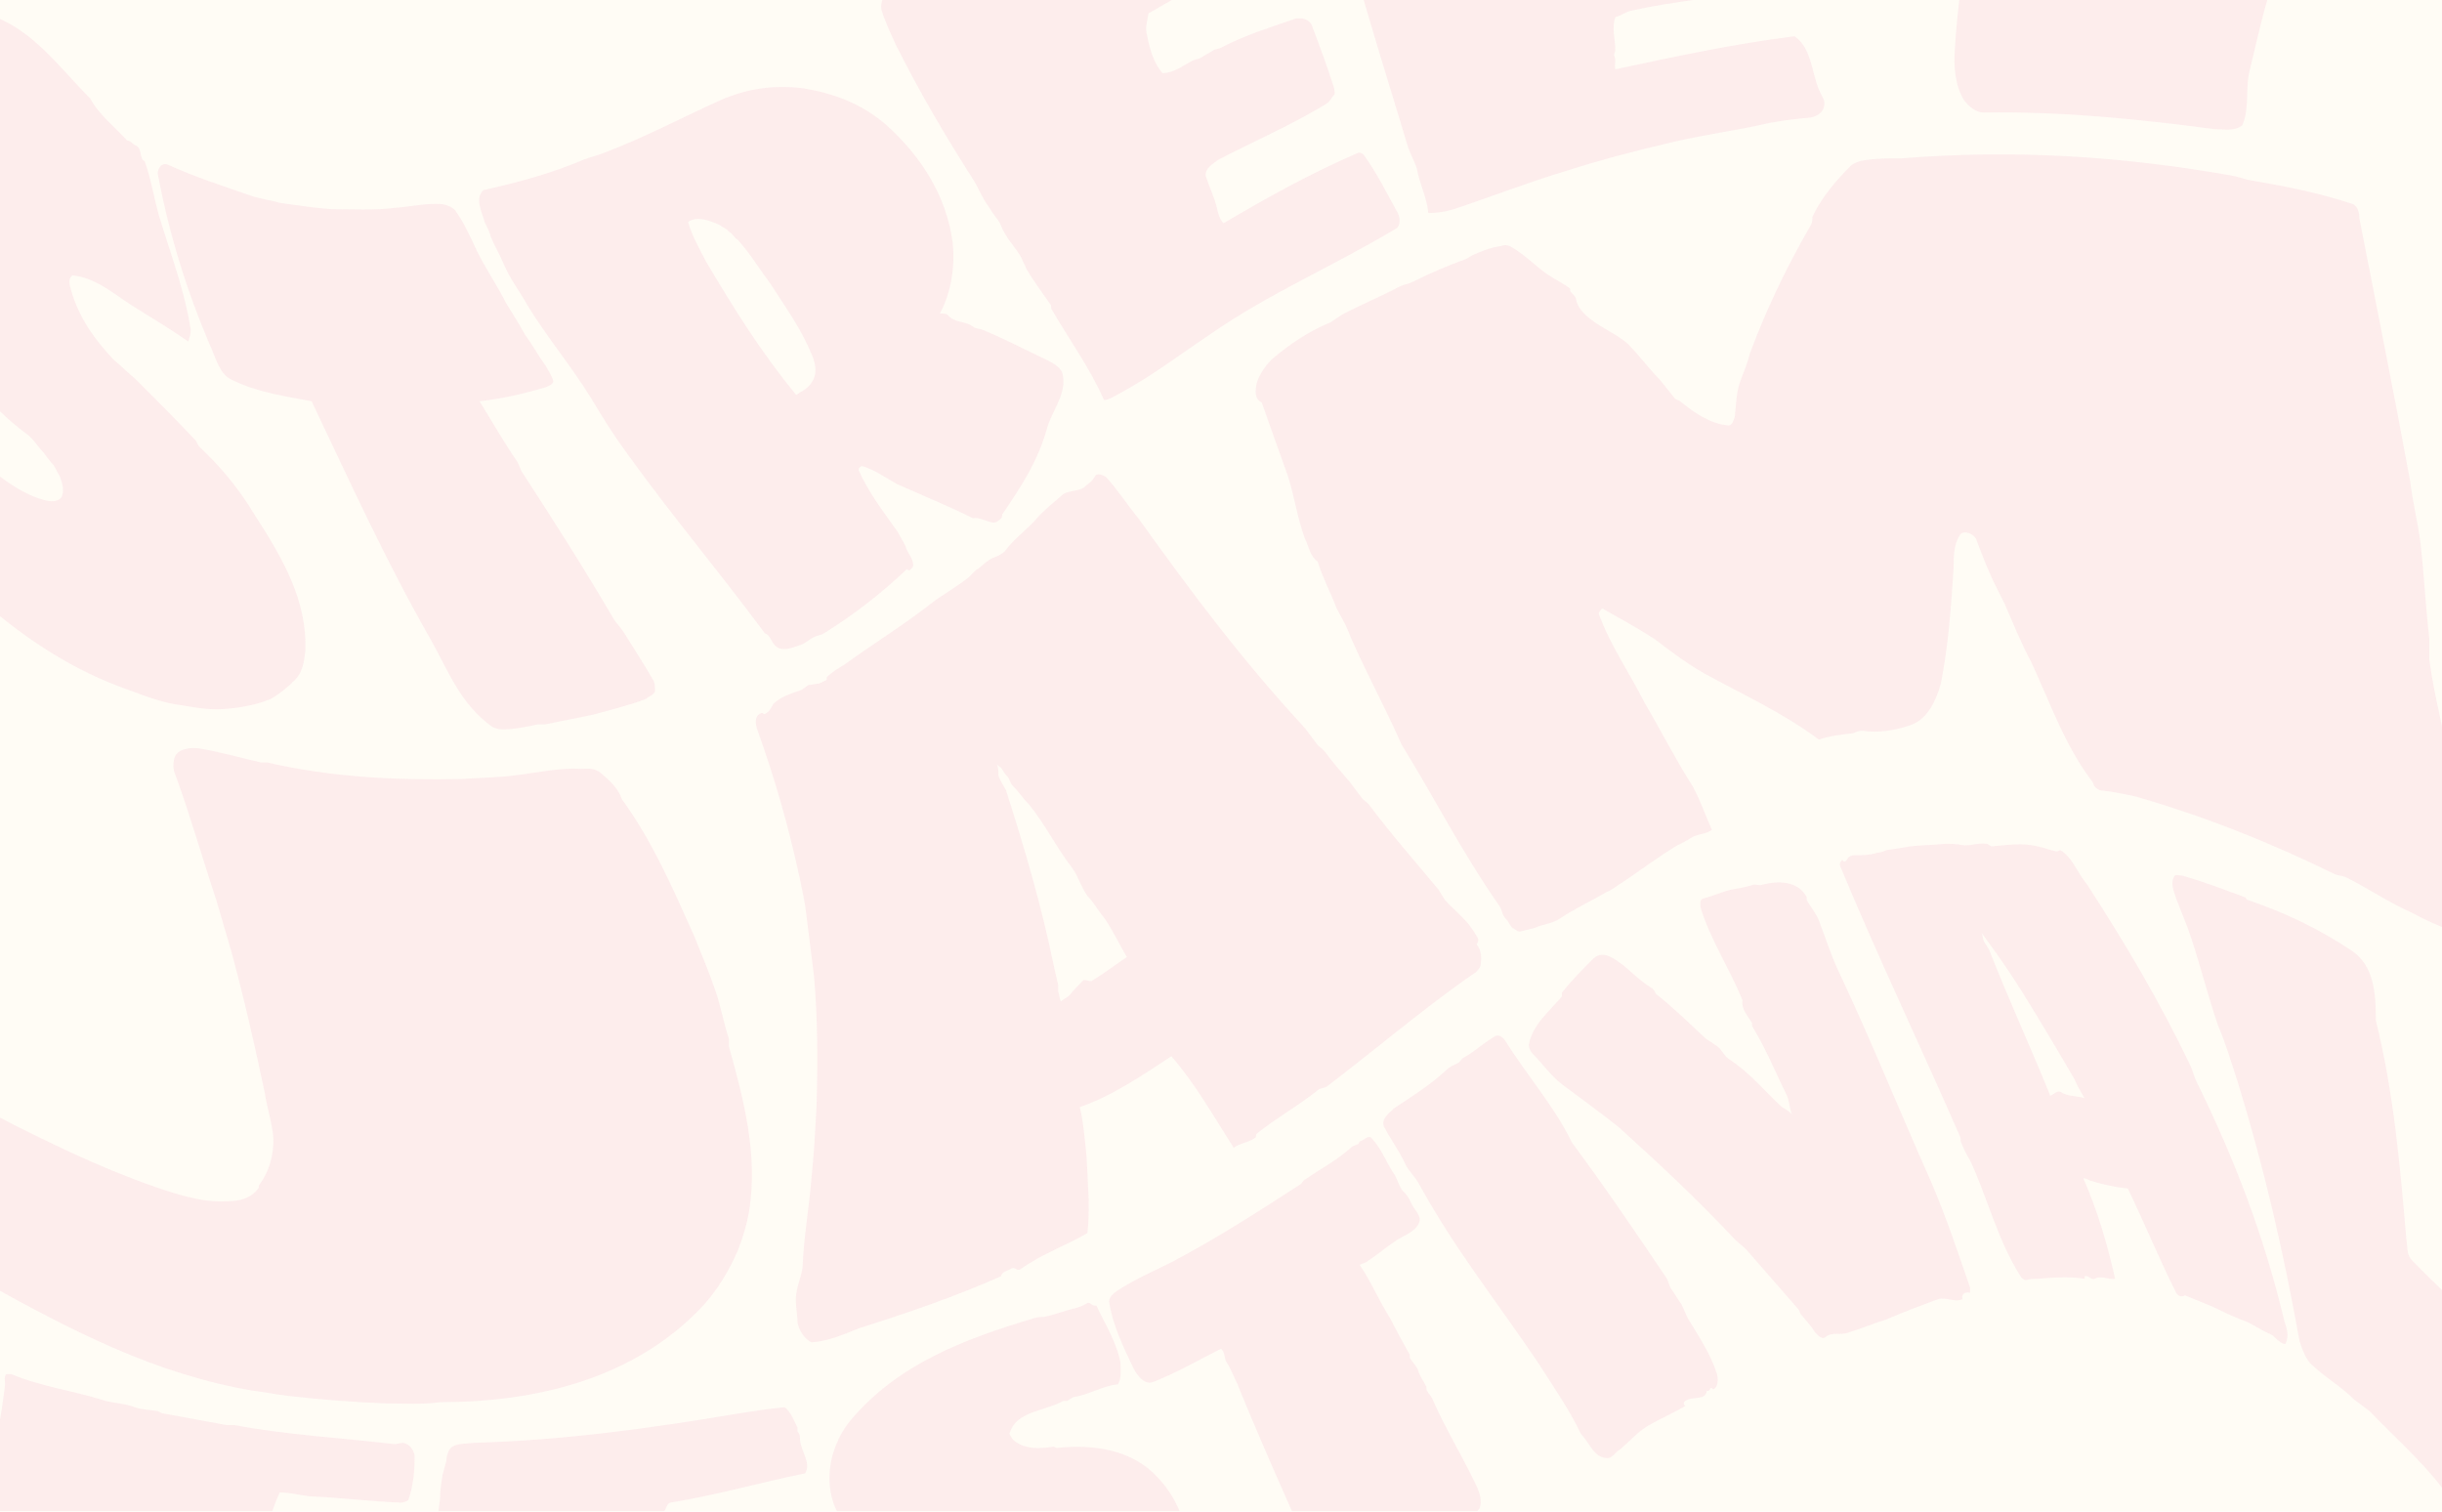 <?xml version="1.0" encoding="utf-8"?>
<!-- Generator: Adobe Illustrator 27.2.0, SVG Export Plug-In . SVG Version: 6.00 Build 0)  -->
<svg version="1.1" id="Calque_1" xmlns="http://www.w3.org/2000/svg" xmlns:xlink="http://www.w3.org/1999/xlink" x="0px" y="0px"
	 viewBox="0 0 1920 1188.5" style="enable-background:new 0 0 1920 1188.5;" xml:space="preserve">
<style type="text/css">
	.st0{fill:#FFFCF5;}
	.st1{opacity:0.7;}
	.st2{opacity:0.18;}
	.st3{fill:#EF86B4;}
</style>
<rect class="st0" width="1920" height="1188.5"/>
<g class="st1">
	<g class="st2">
		<path class="st3" d="M210,1668.9c-20,0-38.9-2.4-56.5-7.2c-17.6-4.8-33-11.5-46.2-20.2c-1.5-7.2-2.9-14.2-4.3-21.1
			c-1.3-6.9-2.7-14.8-4-23.8s-2.9-20-4.7-33.2v-1.3c0.6-2.7,2.7-5.2,6.3-7.6c10.5,6.9,20,12,28.7,15.2c8.7,3.3,15.8,4.9,21.5,4.9
			h13.5l7.6,0.4c6.9,0,13.3-1,19.3-3.1c7.8-3,12.2-6.9,13.2-11.7c1-4.8-0.8-9.3-5.6-13.5c-4.8-4.2-12.1-6.9-22-8.1
			c-13.8-1.8-26.9-7-39.5-15.7c-12.6-8.7-22.8-19.6-30.7-32.7c-7.9-13.1-11.9-27.2-11.9-42.1c0-26.6,7.3-47.3,22-62.1
			c14.6-14.8,33.3-25.5,56-32.1c20-5.7,42.1-8.5,66.4-8.5c6.9,0,14.5,0.4,22.9,1.1c8.4,0.7,18.8,2,31.4,3.8
			c2.7,1.5,6.7,2.4,12.1,2.7l11.7,2.7c5.1,1.2,9.3,1.9,12.8,2c3.4,0.2,6.2,0.2,8.3,0.2c0.3,0,0.5,0.1,0.7,0.2
			c0.1,0.2,0.4,0.2,0.7,0.2c0.6,0.3,1.2,0.7,1.8,1.3c0.6,1.5,1.2,2.5,1.8,2.9c0.6,0.4,1,0.7,1.3,0.7h0.9l0.9,9.9
			c0,2.7,0.1,5.2,0.4,7.4c0.3,2.2,0.6,4.4,0.9,6.5c0.6,3.9,1,7.8,1.3,11.9c0.3,4,0.4,8.1,0.4,12.3c0,14.6-3,24.2-9,28.7l-39-4.9
			h-6.3c-2.1,0-6-0.1-11.7-0.4c-5.7-0.3-11.7-0.4-18.2-0.2c-6.4,0.2-12,0.9-16.6,2.2c-4.6,1.3-6.9,3.5-6.9,6.5
			c0,3.6,1.1,7.1,3.4,10.5c2.2,3.4,5.8,6.4,10.5,8.7c2.1,1.2,4,2.4,5.8,3.6c1.8,1.2,3.7,2.1,5.8,2.7c2.4,0.6,4.3,1.2,5.8,1.8
			s2.4,1.1,2.7,1.3c10.5,3.6,20.1,8,28.9,13.2s17.3,11.9,25.3,20c8.7,8.4,14.5,18.3,17.5,29.8s4.2,22.8,3.6,33.8
			c-2.7,22.4-10.6,41.7-23.8,57.8c-7.5,7.5-15.5,13.8-24.2,19.1c-8.7,5.2-18.1,9.6-28.2,13.2C257.1,1665.6,235.4,1668.9,210,1668.9z
			"/>
		<path class="st3" d="M449,1658.1c-3.3,0-6.4-2.8-9.4-8.5c-4.5-9.9-6.7-27.5-6.7-52.9c0-12.3,0.1-27,0.2-44.2
			c0.1-17.2,0.5-33.7,1.1-49.5c0.3-5.1,0.4-11.7,0.4-20c0-8.2,0-18.2,0-29.8h-62.7c-7.8,0-12.6-8.1-14.3-24.2
			c-0.3-4.2-0.7-9.4-1.1-15.7c-0.4-6.3-0.7-13.6-0.7-22v-6.3c0-1.5,0-2.8,0-3.8s0.1-2,0.4-2.9v-10.7c0-1.8,0.9-3.3,2.7-4.5
			c1.8-1.2,3.7-2.1,5.8-2.7c3.3-0.9,7.8-1.3,13.5-1.3h46.2c3.9,0,7.2,0.1,9.9,0.2c2.7,0.2,5.1,0.2,7.2,0.2l15.7,0.4h156.9
			c6,0,10.8,0,14.3,0c3.6,0,6.3,0.2,8.1,0.4c0.6,0,1.5,0,2.7,0s2.4,0.2,3.6,0.4c2.7,0.3,5,0.9,6.9,1.8c1.9,0.9,2.9,1.9,2.9,3.1v79.4
			c0,3.9-1.1,6.2-3.1,6.9c-2.1,0.7-4.5,1.1-7.2,1.1h-61.4v23.8c0,2.1,0,4.1,0,6.1c0,1.9-0.2,3.4-0.4,4.3c0,4.2-0.2,11-0.4,20.4
			c-0.3,9.4-0.7,21.3-1.3,35.6l-0.4,13.5c-0.3,5.7-0.7,12.3-1.1,20c-0.4,7.6-0.8,12.8-1.1,15.5v42.1c0,10.2-2.1,16.4-6.3,18.8
			c-2.1,0.6-3.7,1-4.9,1.3c-1.2,0.3-2.2,0.6-3.1,0.9l-10.3,0.4c-5.7,0.3-10.6,0.5-14.8,0.7c-4.2,0.1-7.5,0.2-9.9,0.2l-46.2,0.9
			c-2.7,0-6.7,0.1-11.9,0.2C463.3,1658,456.8,1658.1,449,1658.1z"/>
		<path class="st3" d="M909,1673.3c-1.8,0-3-0.2-3.6-0.4c-4.2-2.7-7.6-5.7-10.3-9c-0.6-0.6-1-1.1-1.1-1.6c-0.2-0.4-0.4-0.7-0.7-0.7
			c-0.6-0.6-1.1-0.9-1.3-0.9h-0.4l-2.2-1.8l-43.9-58.7c-0.6-2.1-1.6-4.1-2.9-6.1c-1.3-1.9-2.8-4-4.3-6.1c-1.2-0.9-2.2-1.9-3.1-2.9
			c-0.9-1-1.6-2.2-2.2-3.4c-1.2-1.8-2.4-2.7-3.6-2.7c-1.2,0-2.1,1.6-2.7,4.9c-0.6,3.9-1,9.9-1.1,17.9c-0.2,8.1-0.2,15.5-0.2,22.4
			c0,12-0.7,22.1-2.2,30.5c-0.3,3.6-1.5,5.4-3.6,5.4h-3.1l-1.3-0.9h-0.4c-6.9,0.6-16.1,1.3-27.8,2c-11.7,0.7-23.2,1.4-34.7,2
			s-20.7,0.9-27.6,0.9c-1.5,0-2.8-0.1-4-0.2c-1.2-0.2-2.2-0.4-3.1-0.7h-21.1l-15.2-5.4l-1.3-3.1v-1.8c-0.3-0.6-0.4-1.8-0.4-3.6
			c0-0.6-0.2-1.7-0.4-3.4c-0.3-1.6-0.6-3.7-0.9-6.1c-0.9-8.7-1.4-16.2-1.6-22.6c-0.2-6.4-0.1-8.6,0.2-6.5c-0.3-3.9-0.7-9.1-1.3-15.7
			s-1.2-14.5-1.8-23.8l-0.9-15.7c0-10.5-0.4-18.5-1.3-24.2l-1.3-9.4c-0.9-6-1.3-11.7-1.1-17c0.1-5.4,0.2-10.6,0.2-15.7
			c0-0.6,0.1-1,0.4-1.3v-4c0.3-1.2,0.4-3.9,0.4-8.1l0.9-7.6l0.4-4.9c0-6-0.4-14.9-1.3-26.9c-0.9-7.2-1.3-16.3-1.3-27.3
			c0-7.8,0.2-14.6,0.7-20.6c0.4-6,1.3-10.8,2.5-14.3c2.1-10.5,6.4-15.7,13-15.7c16.1,0,32.5,0.2,49.1,0.7
			c16.6,0.4,33.1,0.7,49.5,0.7c3.9,0,8.6,0.1,14.1,0.2c5.5,0.2,12,0.4,19.5,0.7l16.6,0.4l61,0.9c36.8,1.2,64.9,10.5,84.3,27.8
			c8.7,7.2,15.1,15.8,19.3,26s6.3,20.9,6.3,32.3c0,12.9-2.2,24.4-6.5,34.7s-10.4,19.2-18.2,26.7c-7.5,6.9-15.7,12.4-24.7,16.6
			c1.2,0.3,2.5,1.6,4,3.8c1.5,2.2,2.5,4.6,3.1,6.9c0.6,1.2,1.4,2,2.5,2.5c1,0.4,2.2,1.4,3.4,2.9l5.8,7.2l3.1,3.1
			c0.9,0.9,1.6,1.7,2,2.5c0.4,0.7,1,1.6,1.6,2.5l13.9,20.6c4.2,6,7.8,11,11,15s5.3,7.6,6.5,10.5c2.1,3.9,3.1,6.7,3.1,8.5
			c0,5.1-4.5,10.6-13.5,16.6c-2.1,1.2-4,2.4-5.8,3.6c-1.8,1.2-3.9,2.4-6.3,3.6c-4.8,2.1-8.2,4.2-10.3,6.3l-15.2,10.8
			c-3,2.1-6,3.7-9,4.7s-6.1,2-9.4,2.9c-0.6,0-0.9,0.1-0.9,0.4c0,0.3-0.2,0.4-0.7,0.2c-0.4-0.2-1,0.1-1.6,0.7
			c-0.9,0.9-5.5,2.5-13.9,4.9c-1.5,0.9-4,1.6-7.6,2.2c-2.1,1.5-4,2.2-5.8,2.2h-1.8c-0.6,1.2-1.1,1.8-1.3,1.8H909V1673.3z
			 M824.2,1516.9h6.3c9,0,15.2-4.3,18.8-12.8s5.7-17.9,6.3-28c0.3-3.3,0.5-6.7,0.7-10.3c0.1-3.6,0.2-7.5,0.2-11.7v-4.5
			c0-6.9-0.4-14.3-1.3-22.4c-0.9-8.1-4.8-14.2-11.7-18.4c-3.9-2.7-8.2-4-13-4c-1.5,0-2.5,1.8-3.1,5.4c-2.4,6.3-3.9,16.4-4.5,30.5
			c-0.3,2.7-0.6,5.7-0.9,9c-0.3,3.3-0.6,6.9-0.9,10.8l-0.4,13c-0.3,8.4-0.4,16.1-0.4,23.1s0,13.2,0,18.6c0,0.9,0.3,1.3,0.9,1.3
			L824.2,1516.9z"/>
		<path class="st3" d="M1138.1,1655.4h-70.8c-3.3,0-5.5-0.2-6.7-0.4c-1.5-0.3-3.1-0.5-4.9-0.7c-1.8-0.2-3.7-0.4-5.8-0.7l-9.4-2.2
			c-1.5,0-2.7-0.4-3.6-1.3v-0.9c0-7.8-0.4-17.9-1.3-30.5c0-4.8-0.2-8.8-0.7-12.1c-0.4-3.3-0.8-6.3-1.1-9l-0.9-18.8
			c-0.3-2.7-0.4-5.7-0.2-9c0.1-3.3,0.1-7-0.2-11.2l-0.9-13.5c-0.3-5.7-0.4-10.8-0.2-15.2c0.1-4.5,0.1-8.2-0.2-11.2
			c0-1.5-0.1-3.4-0.2-5.6c-0.2-2.2-0.2-6-0.2-11.2s0-12.9,0-23.1c0-28.4,0.2-51.3,0.7-68.8c0.4-17.5,1.3-32.8,2.5-46
			c0-3,3.7-5.7,11.2-8.1c3-0.3,6.5-0.5,10.5-0.7c4-0.1,7.8-0.2,11.4-0.2c12.3,0,22.8-0.1,31.6-0.2c8.8-0.1,16.1-0.5,21.7-1.1
			c17.6-0.3,33-0.5,46.2-0.7c13.1-0.1,24.4-0.2,33.6-0.2h19.7c12.6,0,23.5,0.3,32.7,0.9c9.3,0.6,17.2,1.2,23.8,1.8
			c4.5,0,7.9,5.5,10.3,16.6c0.6,1.2,1,3,1.3,5.4s0.9,6.1,1.8,11.2c0.6,6.6,1.2,11.7,1.8,15.2c0.6,3.6,1.2,7,1.8,10.3
			c0.3,0.6,0.4,2.2,0.4,4.9c-0.3,0.3-0.4,1.5-0.4,3.6c-0.3,2.7-1.9,4-4.9,4c-0.6-0.3-2.2-0.4-4.9-0.4c-6.6,0-13.7,0.4-21.3,1.1
			c-7.6,0.8-16.2,1.4-25.8,2l-23.3,1.8l-23.3,2.2c-0.9,0-2.1,1.6-3.6,4.9c-0.9,2.1-1.8,3.5-2.7,4.3c-0.9,0.7-1.5,2.5-1.8,5.2
			l-0.9,15.2c-0.3,3.9,0.1,6.4,1.3,7.6c1.2,1.2,3.4,1.8,6.7,1.8h39.9c11.4,0,24.7,0.9,39.9,2.7h4.5c5.7,0,9.1,3.3,10.3,9.9l0.9,44.4
			v1.3c0,5.4-5.1,8.4-15.2,9c-2.7,0.9-6.7,1.5-12.1,1.8c-5.4,0.3-13.6,0.4-24.7,0.4s-18.3,0-21.7,0c-3.4,0-5.9-0.1-7.4-0.4
			c-6.3,0-10.3,0-12.1,0s-3,0.2-3.6,0.4c-3,0.6-5,1.3-6.1,2s-1.6,2.7-1.6,5.8c0,3.1-0.2,8.9-0.4,17.3c-0.3,1.2-0.5,2.8-0.7,4.7
			c-0.2,1.9-0.2,6.2-0.2,12.8c17.9,0,32-0.1,42.1-0.4c10.2-0.3,18.1-0.6,23.8-0.9c8.7-0.3,16.5-0.5,23.5-0.7
			c7-0.1,13.4-0.2,19.1-0.2c0.9,0,2.1,1.1,3.6,3.1c1.2,2.1,2.8,7.5,4.9,16.1c2.1,8.7,4.6,20.5,7.6,35.4c0.6,1.5,0.9,3.7,0.9,6.7
			c0,6.3-2.8,9.4-8.5,9.4c-9.6,0-20.2,0.4-31.8,1.3c-2.1,0.3-5,0.4-8.7,0.4s-11.4,0-23.1,0c-10.5,0-22,0-34.7,0s-24.4,0.1-35,0.2
			C1151.5,1655.3,1143.5,1655.4,1138.1,1655.4z"/>
		<path class="st3" d="M1427.3,1655.4h-70.8c-3.3,0-5.5-0.2-6.7-0.4c-1.5-0.3-3.1-0.5-4.9-0.7c-1.8-0.2-3.7-0.4-5.8-0.7l-9.4-2.2
			c-1.5,0-2.7-0.4-3.6-1.3v-0.9c0-7.8-0.4-17.9-1.3-30.5c0-4.8-0.2-8.8-0.7-12.1c-0.4-3.3-0.8-6.3-1.1-9l-0.9-18.8
			c-0.3-2.7-0.4-5.7-0.2-9c0.1-3.3,0.1-7-0.2-11.2l-0.9-13.5c-0.3-5.7-0.4-10.8-0.2-15.2c0.1-4.5,0.1-8.2-0.2-11.2
			c0-1.5-0.1-3.4-0.2-5.6c-0.2-2.2-0.2-6-0.2-11.2s0-12.9,0-23.1c0-28.4,0.2-51.3,0.7-68.8c0.4-17.5,1.3-32.8,2.5-46
			c0-3,3.7-5.7,11.2-8.1c3-0.3,6.5-0.5,10.5-0.7c4-0.1,7.8-0.2,11.4-0.2c12.3,0,22.8-0.1,31.6-0.2c8.8-0.1,16.1-0.5,21.7-1.1
			c17.6-0.3,33-0.5,46.2-0.7c13.1-0.1,24.4-0.2,33.6-0.2h19.7c12.6,0,23.5,0.3,32.7,0.9c9.3,0.6,17.2,1.2,23.8,1.8
			c4.5,0,7.9,5.5,10.3,16.6c0.6,1.2,1,3,1.3,5.4s0.9,6.1,1.8,11.2c0.6,6.6,1.2,11.7,1.8,15.2c0.6,3.6,1.2,7,1.8,10.3
			c0.3,0.6,0.4,2.2,0.4,4.9c-0.3,0.3-0.4,1.5-0.4,3.6c-0.3,2.7-1.9,4-4.9,4c-0.6-0.3-2.2-0.4-4.9-0.4c-6.6,0-13.7,0.4-21.3,1.1
			c-7.6,0.8-16.2,1.4-25.8,2l-23.3,1.8l-23.3,2.2c-0.9,0-2.1,1.6-3.6,4.9c-0.9,2.1-1.8,3.5-2.7,4.3c-0.9,0.7-1.5,2.5-1.8,5.2
			l-0.9,15.2c-0.3,3.9,0.1,6.4,1.3,7.6c1.2,1.2,3.4,1.8,6.7,1.8h39.9c11.4,0,24.7,0.9,39.9,2.7h4.5c5.7,0,9.1,3.3,10.3,9.9l0.9,44.4
			v1.3c0,5.4-5.1,8.4-15.2,9c-2.7,0.9-6.7,1.5-12.1,1.8c-5.4,0.3-13.6,0.4-24.7,0.4s-18.3,0-21.7,0c-3.4,0-5.9-0.1-7.4-0.4
			c-6.3,0-10.3,0-12.1,0s-3,0.2-3.6,0.4c-3,0.6-5,1.3-6.1,2s-1.6,2.7-1.6,5.8c0,3.1-0.2,8.9-0.4,17.3c-0.3,1.2-0.5,2.8-0.7,4.7
			c-0.2,1.9-0.2,6.2-0.2,12.8c17.9,0,32-0.1,42.1-0.4c10.2-0.3,18.1-0.6,23.8-0.9c8.7-0.3,16.5-0.5,23.5-0.7
			c7-0.1,13.4-0.2,19.1-0.2c0.9,0,2.1,1.1,3.6,3.1c1.2,2.1,2.8,7.5,4.9,16.1c2.1,8.7,4.6,20.5,7.6,35.4c0.6,1.5,0.9,3.7,0.9,6.7
			c0,6.3-2.8,9.4-8.5,9.4c-9.6,0-20.2,0.4-31.8,1.3c-2.1,0.3-5,0.4-8.7,0.4s-11.4,0-23.1,0c-10.5,0-22,0-34.7,0s-24.4,0.1-35,0.2
			C1440.6,1655.3,1432.6,1655.4,1427.3,1655.4z"/>
		<path class="st3" d="M1681.9,1658.1c-3.3,0-6.4-2.8-9.4-8.5c-4.5-9.9-6.7-27.5-6.7-52.9c0-12.3,0.1-27,0.2-44.2
			c0.1-17.2,0.5-33.7,1.1-49.5c0.3-5.1,0.4-11.7,0.4-20c0-8.2,0-18.2,0-29.8h-62.8c-7.8,0-12.6-8.1-14.3-24.2
			c-0.3-4.2-0.7-9.4-1.1-15.7c-0.4-6.3-0.7-13.6-0.7-22v-6.3c0-1.5,0-2.8,0-3.8s0.1-2,0.4-2.9v-10.7c0-1.8,0.9-3.3,2.7-4.5
			c1.8-1.2,3.7-2.1,5.8-2.7c3.3-0.9,7.8-1.3,13.5-1.3h46.2c3.9,0,7.2,0.1,9.9,0.2c2.7,0.2,5.1,0.2,7.2,0.2l15.7,0.4h156.9
			c6,0,10.8,0,14.3,0s6.3,0.2,8.1,0.4c0.6,0,1.5,0,2.7,0s2.4,0.2,3.6,0.4c2.7,0.3,5,0.9,6.9,1.8c1.9,0.9,2.9,1.9,2.9,3.1v79.4
			c0,3.9-1.1,6.2-3.1,6.9c-2.1,0.7-4.5,1.1-7.2,1.1h-61.4v23.8c0,2.1,0,4.1,0,6.1c0,1.9-0.2,3.4-0.4,4.3c0,4.2-0.2,11-0.4,20.4
			c-0.3,9.4-0.8,21.3-1.3,35.6l-0.4,13.5c-0.3,5.7-0.7,12.3-1.1,20c-0.4,7.6-0.8,12.8-1.1,15.5v42.1c0,10.2-2.1,16.4-6.3,18.8
			c-2.1,0.6-3.7,1-4.9,1.3c-1.2,0.3-2.2,0.6-3.1,0.9l-10.3,0.4c-5.7,0.3-10.6,0.5-14.8,0.7c-4.2,0.1-7.5,0.2-9.9,0.2l-46.2,0.9
			c-2.7,0-6.7,0.1-11.9,0.2C1696.2,1658,1689.8,1658.1,1681.9,1658.1z"/>
		<path class="st3" d="M300.5,2230c-11.1,1.1-21.6,1.5-31.3,1.2c-9.8-0.3-19.7-0.4-29.8-0.4c-17.5,0-32-0.8-43.6-2.4
			c-11.6-1.6-22.6-4.4-32.9-8.3c-10.3-4-22.9-9.4-37.7-16.3l-34.9-16.7c-0.5-0.5-0.8-1.8-0.8-4l1.6-16.7c0.5-2.6,1.1-5.4,1.6-8.3
			c0.5-2.9,1.1-5.4,1.6-7.5c0-3.2,0-9.4,0-18.7c0-9.2,0.1-19.3,0.4-30.2c0.3-10.8,0.7-21,1.2-30.6c0.5-9.5,1.1-16.1,1.6-19.8
			c0-3.2,0.1-5.8,0.4-7.9c0.3-2.1,0.4-3.7,0.4-4.8s0.3-2.1,0.8-3.2c0-0.5,0.7-1.3,2-2.4c1.3-1.1,3.8-0.3,7.5,2.4
			c19,6.3,33.2,11.2,42.5,14.7c9.3,3.4,16.7,5.8,22.2,7.1c5.6,1.3,12,2,19.4,2c4.8,0,9.5-2,14.3-6s8.2-9.9,10.3-17.9
			c1.1-1.6,2.9-7.1,5.6-16.7c1.1-4.8,2.1-10,3.2-15.9c0.5-2.1,0.8-5.6,0.8-10.3c0-4.7,0-10.6,0-17.5c0-12.2,0.3-29.4,0.8-51.6
			c0.5-22.2,1.1-50.5,1.6-84.9v-33.8l-0.8-86.5c0-8.5,2-14.4,6-17.9c4-3.4,8.2-5.6,12.7-6.3c4.5-0.8,7.5-1.2,9.1-1.2l63.5-0.8H469
			c14.8,0,24.9,2.7,30.2,7.9c1.1,2.1,2.1,4.6,3.2,7.5s1.6,6.7,1.6,11.5c0,6.9,0.4,12.8,1.2,17.9c0.8,5,1.2,8.9,1.2,11.5v165.1
			c-1.1,0-1.6,2.4-1.6,7.1v6.3c-0.5,2.7-0.5,5.6,0,8.7c0,3.7-0.3,6.3-0.8,7.9c-0.5,2.1-0.8,4.9-0.8,8.3s0,7.5,0,12.3v13.7l-0.8,6.3
			c0,20.6-0.4,38-1.2,52c-0.8,14-2.5,27.9-5.2,41.7c-7.9,47.1-29.1,84-63.5,110.7C397.8,2215.1,353.9,2228.9,300.5,2230z"/>
		<path class="st3" d="M1101.2,2222.1c-3.7,0-6.9-0.1-9.5-0.4c-2.7-0.3-5.3-0.7-7.9-1.2H952c-0.5,0-1.3-0.1-2.4-0.4
			c-1.1-0.3-2.4-0.7-4-1.2h-23.7l-34.1-0.8c-2.1,0-3.4,0.3-4,0.8c-1.1,1.1-3.2,1.6-6.3,1.6h-2.4l-0.8-0.8c-2.1,0-3.2-0.3-3.2-0.8
			c-1.6-0.5-3.2-0.8-4.8-0.8s-2.9,0-4,0c-1.1-4.2-2.4-12-4-23.4c-1.6-11.4-5.3-27.6-11.1-48.8l-6.3-22.2h-44.4
			c-8.5,0-15.9-0.3-22.2-0.8s-13-1.6-19.8-3.2c0,2.1-0.3,4.5-0.8,7.1c-0.5,2.7-1.1,6.3-1.6,11.1c-3.7,19.6-7.4,36.8-11.1,51.6
			c-3.7,14.8-6.9,24.3-9.5,28.6c-4.2,0-9.3,0-15.1,0s-12.7,0.3-20.6,0.8c-7.9,0-13,0.5-15.1,1.6h-7.1c-0.5,0-0.8-0.5-0.8-1.6
			c-0.5-0.5-1.3-0.8-2.4-0.8c-4.2,0-7.1,0.3-8.7,0.8v1.6H556c-2.1,0.5-4.6,0.9-7.5,1.2s-6.5,0.4-10.7,0.4h-7.9c-4.2,0-7.1-1.3-8.7-4
			c-3.7-5.3-5.6-11.1-5.6-17.5c0-3.7,0.3-6.3,0.8-7.9c0-2.6,0-5.2,0-7.5s0.3-5.2,0.8-8.3c1.1-5.8,2.4-10,4-12.7
			c1.6-5.8,2.4-9.8,2.4-11.9c1.1-6.3,6-28.7,14.7-67.1c8.7-38.4,20.8-90.1,36.1-155.2c15.3-65.1,33.3-140.5,54-226.2
			c0-0.5,0.7-1.8,2-4c1.3-2.1,3-3.7,5.2-4.8h3.2l1.6,1.6c2.6,0,4.6-0.5,6-1.6c1.3-1.1,2.8-1.8,4.4-2.4c4.2-1.1,7.4-1.6,9.5-1.6
			c3.7,0,7.3,0.1,10.7,0.4c3.4,0.3,7,0.7,10.7,1.2c1.1,0,2.4-0.1,4-0.4c1.6-0.3,2.9,0.1,4,1.2c1.1,0.5,2.8,0.9,5.2,1.2
			s4.6,0.4,6.7,0.4c0-1.1,1.3-1.7,4-2c2.6-0.3,4.5-0.4,5.6-0.4c4.8-0.5,10.3-0.9,16.7-1.2c6.3-0.3,14.8-0.4,25.4-0.4h75.4
			c0,0.5,2.4,0.8,7.1,0.8c2.6,0,4.9,0,6.7,0s3.8,0.3,6,0.8h39.7c1.1,0.5,2.2,1.1,3.6,1.6c1.3,0.5,2.5,0.8,3.6,0.8
			c2.6,0,5.4-0.1,8.3-0.4c2.9-0.3,5.7-0.7,8.3-1.2s5.4-0.8,8.3-0.8c2.9,0,4.9,0,6,0c5.8-0.5,11.1-0.9,15.9-1.2
			c4.8-0.3,9.8-0.4,15.1-0.4c3.2,0,6.3-0.3,9.5-0.8s6.6,0.3,10.3,2.4c4.2,2.1,8.1,3.3,11.5,3.6s6.5,0.4,9.1,0.4
			c2.1,0,3.2-0.5,3.2-1.6h3.2c1.6,0.5,3.2,2,4.8,4.4c1.6,2.4,2.4,3.8,2.4,4.4c5.3,20.1,11.4,44.3,18.3,72.6
			c6.9,28.3,14.1,58.6,21.8,90.9c7.7,32.3,15.5,65.1,23.4,98.4c7.9,33.3,15.6,65.2,23,95.6c7.4,30.4,13.8,57.8,19,82.1
			c1.1,5.3,1.7,9,2,11.1c0.3,2.1,0.7,4.5,1.2,7.1c0.5,3.7,2,9.8,4.4,18.3s3.6,14.8,3.6,19s-1.1,6.6-3.2,7.1
			c-2.1,10.6-6.6,15.9-13.5,15.9h-10.1L1101.2,2222.1L1101.2,2222.1z M763.9,2029.2c3.2,0,4.8-0.5,4.8-1.6h4.8
			c1.1-0.5,2.9-1.3,5.6-2.4c2.6-1.1,5.8-1.6,9.5-1.6h0.8l5.6,4h37.3l-5.6-35.7l-3.2-15.1c-1.1-5.8-2.1-10.7-3.2-14.7
			c-1.1-4-1.6-7.8-1.6-11.5c0-2.6-0.8-9.6-2.4-21c-1.6-11.4-3.4-24.5-5.6-39.3l-3.2-22.2c-1.6-4.8-2.8-9.3-3.6-13.5
			c-0.8-4.2-1.5-8.2-2-11.9l-1.6-9.5v-4c-1.1-1.1-1.6-2.4-1.6-4c0-2.1-0.3-3.2-0.8-3.2v3.2c0,2.1-1.1,4.8-3.2,7.9v9.5
			c-1.1,4.2-1.9,8.5-2.4,12.7c-0.5,4.2-1.3,8.5-2.4,12.7l-7.1,37.3c-4.2,21.2-7.4,42.1-9.5,62.7
			C771.3,1988.7,768.2,2009.1,763.9,2029.2z"/>
		<path class="st3" d="M1246.4,2228.4c-2.7,0-5-0.1-7.1-0.4s-4-0.7-5.6-1.2h-35.7l-34.9-8.7l-3.2-5.6c-0.5,0-0.8-2.9-0.8-8.7
			c0-3.7,0-7.1,0-10.3c0-3.2-0.3-5.8-0.8-7.9l-0.8-36.5c-0.5-4.2-0.7-9.1-0.4-14.7c0.3-5.6,0.1-12.3-0.4-20.2l-1.6-60.3
			c0-6.9,0.1-14.8,0.4-23.8s0.7-19.3,1.2-31l0.8-26.2c0.5-8.5,0.9-19.6,1.2-33.3c0.3-13.8,0.4-30.2,0.4-49.2v-15.9
			c-1.1-2.1-1.6-5-1.6-8.7l-0.8-5.6c0-13.2,0.8-27,2.4-41.3c0.5-9,0.9-17.5,1.2-25.4c0.3-7.9,0.4-15.6,0.4-23l-0.8-22.2
			c-0.5-2.6-0.8-5.7-0.8-9.1s0-7,0-10.7c0-1.1-0.3-1.8-0.8-2.4c-1.1-1.1-1.6-2.1-1.6-3.2c0-5.3,2.1-9.8,6.3-13.5
			c4.2-3.7,9.5-6.3,15.9-7.9c4.2-1.1,8.9-2,13.9-2.8c5-0.8,11-1.2,17.9-1.2h162.7c0.5,0,1.3,0.5,2.4,1.6l3.2,2.4
			c4.8,4.8,10,11.9,15.9,21.4c1.6,3.2,3.7,6.7,6.3,10.7c2.6,4,7.4,9.9,14.3,17.9c2.1,4.2,3.8,9.9,5.2,17.1
			c1.3,7.1,4.6,14.4,9.9,21.8l18.3,24.6c2.1,3.7,4.2,8.3,6.3,13.9c2.1,5.6,4.8,12,7.9,19.4c1.1,2.1,2,4.2,2.8,6.3s1.7,4.2,2.8,6.3
			l4.8,12.7c0.5,3.2,1.8,5.8,4,7.9c0.5,1.1,0.9,1.9,1.2,2.4c0.3,0.5,0.4,1.1,0.4,1.6c2.1,4.2,6.5,9.9,13.1,17.1
			c6.6,7.1,11,10.7,13.1,10.7c2.6,0,4.9-3.6,6.7-10.7c1.8-7.1,3.6-12.8,5.2-17.1c0.5-0.5,1.1-1.8,1.6-4c0.5-1.1,1.1-2.2,1.6-3.6
			c0.5-1.3,1.3-3,2.4-5.2l11.9-26.2l31.7-66.7l13.5-28.6c1.1-2.1,1.8-4.1,2.4-6c0.5-1.8,1.1-3.6,1.6-5.2c1.1-2.6,1.8-4.2,2.4-4.8
			c1.1-2.6,2.8-6,5.2-9.9c2.4-4,5.4-8.9,9.1-14.7c2.6-4.2,5-7.4,7.1-9.5c1.1-0.5,2.1-1.3,3.2-2.4s1.8-1.6,2.4-1.6h241.3
			c1.1,0,2.4,4,4,11.9l2.4,77c0.5,11.1,0.9,25.3,1.2,42.5c0.3,17.2,0.4,37.7,0.4,61.5v45.6c0,11.6-0.4,24.7-1.2,39.3
			c-0.8,14.6-1.6,27.7-2.4,39.3s-1.5,19.6-2,23.8l-1.6,15.9v27c0.5,3.7,0.8,8.3,0.8,13.9c0,5.6,0,12,0,19.4
			c0,15.4,0.1,28.8,0.4,40.5c0.3,11.6,0.9,20.4,2,26.2v31.7l-2.4,5.6l-34.9,8.7h-35.7c-2.1,0.5-4.2,0.9-6.3,1.2
			c-2.1,0.3-4.5,0.4-7.1,0.4c-4.8,0-10.3-0.1-16.7-0.4c-6.3-0.3-13.8-0.7-22.2-1.2l-19.8-0.8c-3.7-0.5-7.9-1.1-12.7-1.6
			c-4.8-0.5-10.6-0.8-17.5-0.8l-30.2-2.4c-1.1,0-1.9,0.3-2.4,0.8h-6.3c-2.1,0-3.7-2.9-4.8-8.7c-3.2-9.5-4.8-27.2-4.8-53.2
			c0-8.5,0-15.9,0-22.2c0-6.3-0.3-11.9-0.8-16.7l-0.8-42.9c-0.5-4.8-0.8-10.6-0.8-17.5c0-6.9,0-14.5,0-23c0-4.2-1.9-6.3-5.6-6.3
			c-2.1,0-4.2,2.7-6.3,7.9l-8.7,20.6l-7.1,19.8c-1.1,3.2-2.1,6.3-3.2,9.5s-2.4,6.1-4,8.7l-4,9.5c-4.2,10.6-10.2,22.6-17.9,36.1
			c-7.7,13.5-17.3,24.5-29,32.9c-5.8,3.7-11.4,5.6-16.7,5.6h-12c-2.7,0-5.3-0.1-7.9-0.4c-2.7-0.3-5-0.7-7.1-1.2h-33.3
			c-10.6-16.9-23.4-34.5-38.5-52.8s-27.1-37.4-36.1-57.5l-19.8-28.6c-2.1-3.2-3.6-5.7-4.4-7.5c-0.8-1.8-1.5-2.8-2-2.8
			c-3.7,0-5.6,2.1-5.6,6.3v36.5c0,36.5-0.5,66-1.6,88.5s-2.9,39-5.6,49.6c-0.5,6.3-1.9,9.5-4,9.5h-5.6l-4-0.8
			c-9,0.5-17.1,1.1-24.2,1.6s-13.4,1.1-18.7,1.6c-6.3,0.5-13.4,1.3-21,2.4C1270.9,2227.9,1260.2,2228.4,1246.4,2228.4z"/>
	</g>
	<g class="st2">
		<path class="st3" d="M119.1,2502.9l-6,0.3c-3.1,0-5.4-1.2-6.9-3.7s-2.5-5.3-2.8-8.4c-0.4-3.2-0.5-5.7-0.5-7.5v-7.4
			c-0.2-4-0.5-8.2-0.7-12.8c-0.2-4.6-0.4-8.6-0.4-12.1c-0.5-10.3-0.9-19-1.2-26.1c-0.4-7.1-0.8-12.8-1.2-17c0-4-0.2-8.2-0.7-12.6
			c-0.5-4.4-0.8-7.5-1.1-9.1v-115.6c0-2.3,0.8-3.6,2.5-3.9h2.1l1.1,0.4c4,0,8.5-0.1,13.5-0.4c5-0.2,10.8-0.5,17.4-0.7
			c8.3-0.2,16-0.4,23.2-0.5c7.2-0.1,13.8-0.2,19.7-0.2h3.5c0.9,0.2,3,0.4,6,0.4h9.6c3.5,0,6.7,0,9.6,0c2.8,0,5.1,0.1,6.7,0.3h34.8
			c2.1,0.2,4.8,0.4,8.2,0.5c3.3,0.1,7.5,0.2,12.4,0.2c2.1,0,3.5,0.1,4.3,0.4c0.9,0.2,2,0.4,3,0.5c1.1,0.1,2.2,0.2,3.4,0.2
			c0.9,0,1.8-0.4,2.5-1.1c5,0,7.7,4.8,8.2,14.4c0.2,0.9,0.4,2,0.5,3.2c0.1,1.2,0.2,2.2,0.2,3.2c0,0.7-0.1,2.3-0.4,4.7
			c-0.2,2.5-0.4,4.7-0.4,6.8c0,1.9-0.1,4.2-0.2,7s-0.2,6.2-0.2,10.2c0,2.3-1.3,3.6-3.9,3.9c-2.6,0.2-5.2,0.4-7.8,0.4h-20.2l-9.9,0.4
			c-2.1,0.7-5.7,1.1-10.6,1.1c-5.2,0-7.9-0.1-8.2-0.4l-1.4,0.7c-0.2,0.2-0.6,0.4-1.1,0.4c0,0.7-0.1,1.2-0.4,1.4
			c-0.2,0.2-0.4,0.8-0.4,1.8c0,0.9-0.2,3.7-0.5,8.4c-0.4,4.7-0.7,9.9-1.1,15.8c-0.4,5.8-0.5,11.2-0.5,16.1l-0.4,0.7
			c0,1.2,0.5,2.2,1.4,3.2h40.5c5,0,8,1.6,9.2,4.9c0.9,2.6,1.4,9.2,1.4,20v28.4c-0.9,3.5-2.7,5.3-5.3,5.3c-0.9,0-1.8,0.1-2.7,0.2
			c-0.8,0.1-1.7,0.3-2.7,0.5l-14.6,0.7h-6.7c-3.3,0-5.7,0.2-7.1,0.7l-6.7,1.1h-4.6c-3.8,0-6.2,0.5-7.1,1.4c-0.2,0.2-0.7,0.6-1.4,1.1
			s-1.3,1.3-1.8,2.5c0,10-0.1,18.5-0.4,25.4c-0.2,6.9-0.4,12.3-0.4,16.3c-0.2,5.1-0.6,9.6-1.1,13.3s-1.2,6.9-2.1,9.5
			c-2.1,0-4.7,0.1-7.6,0.2c-3,0.1-6.4,0.3-10.5,0.5c-1.9,0-3.4,0.1-4.6,0.2c-1.2,0.1-2,0.3-2.5,0.5h-3.5c-1.2,0-1.9-0.1-2.1-0.4
			c-0.2-0.2-0.7-0.4-1.4-0.4l-1.1-0.4c0-0.2-0.4-0.4-1.1-0.4c-0.9,0-1.9,0.5-2.8,1.4l-28-3.5c-0.2,0.2-0.7,0.4-1.4,0.4l-3.2,1.1
			L119.1,2502.9z"/>
		<path class="st3" d="M389.2,2501.1h-56.1c-2.6,0-4.4-0.1-5.3-0.3c-1.2-0.2-2.5-0.4-3.9-0.5c-1.4-0.1-3-0.3-4.6-0.5l-7.5-1.8
			c-1.2,0-2.1-0.4-2.8-1.1v-0.7c0-6.1-0.4-14-1.1-23.8c0-3.7-0.2-6.9-0.5-9.5c-0.4-2.6-0.7-4.9-0.9-7l-0.7-14.7
			c-0.2-2.1-0.3-4.4-0.2-7c0.1-2.6,0.1-5.5-0.2-8.8l-0.7-10.5c-0.2-4.4-0.3-8.4-0.2-11.9c0.1-3.5,0.1-6.4-0.2-8.8
			c0-1.2-0.1-2.6-0.2-4.4s-0.2-4.7-0.2-8.8s0-10.1,0-18c0-22.2,0.2-40.1,0.5-53.8s1-25.6,2-35.9c0-2.3,3-4.4,8.9-6.3
			c2.4-0.2,5.1-0.4,8.3-0.5c3.2-0.1,6.2-0.2,9-0.2c9.7,0,18-0.1,25-0.2c7-0.1,12.7-0.4,17.2-0.9c14-0.2,26.1-0.4,36.6-0.5
			c10.4-0.1,19.3-0.2,26.6-0.2h15.6c9.9,0,18.6,0.2,25.9,0.7s13.6,0.9,18.8,1.4c3.5,0,6.3,4.3,8.2,13c0.5,0.9,0.8,2.3,1.1,4.2
			c0.2,1.9,0.7,4.8,1.4,8.8c0.5,5.1,0.9,9.1,1.4,11.9s0.9,5.5,1.4,8.1c0.2,0.5,0.4,1.8,0.4,3.9c-0.2,0.2-0.4,1.2-0.4,2.8
			c-0.2,2.1-1.5,3.2-3.9,3.2c-0.5-0.2-1.8-0.3-3.9-0.3c-5.2,0-10.8,0.3-16.9,0.9c-6,0.6-12.8,1.1-20.4,1.6l-18.5,1.4l-18.5,1.8
			c-0.7,0-1.7,1.3-2.8,3.9c-0.7,1.6-1.4,2.7-2.1,3.3c-0.7,0.6-1.2,1.9-1.4,4l-0.7,11.9c-0.2,3,0.1,5,1.1,6c0.9,0.9,2.7,1.4,5.3,1.4
			h31.8c9,0,19.5,0.7,31.6,2.1h3.5c4.5,0,7.2,2.6,8.2,7.7l0.7,34.7v1.1c0,4.2-4,6.5-12.1,7c-2.1,0.7-5.3,1.2-9.6,1.4
			c-4.3,0.2-10.8,0.4-19.5,0.4c-8.8,0-14.5,0-17.2,0s-4.7-0.1-5.9-0.4c-5,0-8.2,0-9.6,0s-2.4,0.1-2.8,0.4c-2.4,0.5-4,1-4.8,1.6
			c-0.8,0.6-1.2,2.1-1.2,4.6s-0.1,7-0.4,13.5c-0.2,0.9-0.4,2.2-0.5,3.7s-0.2,4.9-0.2,10c14.2,0,25.3-0.1,33.4-0.4
			c8-0.2,14.3-0.5,18.8-0.7c6.9-0.2,13.1-0.4,18.6-0.5c5.6-0.1,10.6-0.2,15.1-0.2c0.7,0,1.7,0.8,2.8,2.5c0.9,1.6,2.2,5.8,3.9,12.6
			s3.7,16,6,27.7c0.5,1.2,0.7,2.9,0.7,5.3c0,4.9-2.3,7.4-6.7,7.4c-7.6,0-16,0.4-25.2,1.1c-1.7,0.2-4,0.4-6.9,0.4c-3,0-9,0-18.3,0
			c-8.3,0-17.5,0-27.5,0c-10.1,0-19.3,0.1-27.7,0.2C399.8,2501.1,393.4,2501.1,389.2,2501.1z"/>
		<path class="st3" d="M615.6,2511.7c-15.9,0-30.8-1.9-44.7-5.6c-14-3.7-26.1-9-36.6-15.8c-1.2-5.6-2.3-11.1-3.4-16.5
			c-1.1-5.4-2.1-11.6-3.2-18.6c-1.1-7-2.3-15.6-3.7-25.9v-1.1c0.5-2.1,2.1-4.1,5-6c8.3,5.4,15.8,9.3,22.7,11.9
			c6.9,2.6,12.5,3.9,17,3.9h10.6l6,0.3c5.4,0,10.5-0.8,15.3-2.5c6.1-2.3,9.6-5.4,10.5-9.1c0.8-3.7-0.7-7.2-4.4-10.5
			c-3.8-3.3-9.6-5.4-17.4-6.3c-10.9-1.4-21.3-5.5-31.2-12.3s-18-15.3-24.3-25.6c-6.3-10.3-9.4-21.3-9.4-32.9
			c0-20.8,5.8-37,17.4-48.5c11.6-11.6,26.4-19.9,44.4-25.1c15.8-4.4,33.4-6.7,52.5-6.7c5.4,0,11.5,0.3,18.1,0.9s14.9,1.6,24.8,3
			c2.1,1.2,5.3,1.9,9.6,2.1l9.2,2.1c4,0.9,7.4,1.5,10.1,1.6c2.7,0.1,4.9,0.2,6.6,0.2c0.2,0,0.4,0.1,0.5,0.2s0.3,0.2,0.5,0.2
			c0.5,0.2,0.9,0.6,1.4,1.1c0.5,1.2,0.9,1.9,1.4,2.3c0.5,0.4,0.8,0.5,1.1,0.5h0.7l0.7,7.7c0,2.1,0.1,4,0.4,5.8
			c0.2,1.8,0.5,3.4,0.7,5.1c0.5,3,0.8,6.1,1.1,9.3c0.2,3.2,0.4,6.4,0.4,9.6c0,11.4-2.4,18.9-7.1,22.4L688,2329h-5
			c-1.7,0-4.7-0.1-9.2-0.4c-4.5-0.2-9.3-0.3-14.4-0.2c-5.1,0.1-9.5,0.7-13.1,1.8c-3.7,1.1-5.5,2.7-5.5,5.1c0,2.8,0.9,5.6,2.7,8.2
			c1.8,2.7,4.6,5,8.3,6.8c1.7,0.9,3.2,1.9,4.6,2.8c1.4,0.9,3,1.6,4.6,2.1c1.9,0.5,3.4,0.9,4.6,1.4c1.2,0.5,1.9,0.8,2.1,1.1
			c8.3,2.8,15.9,6.3,22.9,10.3c7,4.1,13.7,9.3,20.1,15.6c6.9,6.5,11.5,14.3,13.8,23.3c2.4,9,3.3,17.8,2.8,26.5
			c-2.1,17.5-8.4,32.6-18.8,45.2c-5.9,5.8-12.3,10.8-19.2,14.9c-6.9,4.1-14.3,7.5-22.4,10.3C652.9,2509.1,635.7,2511.7,615.6,2511.7
			z"/>
		<path class="st3" d="M804.7,2503.2c-2.6,0-5.1-2.2-7.5-6.7c-3.5-7.7-5.3-21.5-5.3-41.3c0-9.6,0.1-21.1,0.2-34.5
			c0.1-13.4,0.4-26.3,0.9-38.7c0.2-4,0.4-9.2,0.4-15.6c0-6.4,0-14.2,0-23.3h-49.7c-6.2,0-9.9-6.3-11.4-18.9
			c-0.2-3.3-0.5-7.4-0.9-12.3c-0.4-4.9-0.5-10.6-0.5-17.2v-4.9c0-1.2,0-2.2,0-3c0-0.8,0.1-1.6,0.4-2.3v-8.4c0-1.4,0.7-2.6,2.1-3.5
			c1.4-0.9,3-1.6,4.6-2.1c2.6-0.7,6.1-1.1,10.6-1.1h36.6c3.1,0,5.7,0.1,7.8,0.2c2.1,0.1,4,0.2,5.7,0.2l12.4,0.4h124.2
			c4.7,0,8.5,0,11.4,0c2.8,0,5,0.1,6.4,0.3c0.5,0,1.2,0,2.1,0c0.9,0,1.9,0.1,2.8,0.4c2.1,0.2,4,0.7,5.5,1.4s2.3,1.5,2.3,2.5v62
			c0,3-0.8,4.9-2.5,5.4c-1.7,0.6-3.5,0.9-5.7,0.9H909v18.6c0,1.6,0,3.2,0,4.7s-0.1,2.6-0.4,3.3c0,3.3-0.1,8.6-0.4,15.9
			c-0.2,7.4-0.6,16.6-1.1,27.9l-0.4,10.5c-0.2,4.4-0.5,9.6-0.9,15.6s-0.7,10-0.9,12.1v32.9c0,7.9-1.7,12.9-5,14.7
			c-1.7,0.5-3,0.8-3.9,1.1c-0.9,0.2-1.8,0.5-2.5,0.7l-8.2,0.4c-4.5,0.2-8.4,0.4-11.7,0.5c-3.3,0.1-5.9,0.2-7.8,0.2l-36.6,0.7
			c-2.1,0-5.3,0.1-9.4,0.2C816,2503.2,810.9,2503.2,804.7,2503.2z"/>
		<path class="st3" d="M1004.2,2506.4l-9.2,1.4c-3.3,0-5.7-1.7-7.3-5.1c-1.5-3.4-2.5-7.1-2.8-11.2c-0.4-4.1-0.5-7.2-0.5-9.3
			c0-4.4-0.1-7-0.4-7.7c-0.2-4-0.5-9.1-0.7-15.2c-0.2-6.2-0.7-13.5-1.4-21.9l-1.4-15.4c-0.9-12.1-1.5-22.5-1.8-31
			c-0.2-8.5-0.4-15.7-0.4-21.6v-97.8c0-2.3,1.9-3.9,5.7-4.7s8.2-1.2,13.1-1.2c1.4,0,3.1,0,5,0s3.8,0.1,5.7,0.4
			c1.9,0.2,3.5,0.4,5,0.5c1.4,0.1,2.6,0.2,3.5,0.2c1.9,0.2,4.5,0.4,7.8,0.5c3.3,0.1,7.1,0.2,11.4,0.2l1.4-1.1h17.7
			c1.2,0.7,2.2,1.1,3.2,1.1h1.4c0.5-0.5,2-0.7,4.6-0.7c0.2-0.2,0.5-0.4,0.7-0.4h0.7c0.9,0,1.9,0.1,2.8,0.4l2.5,0.7h21.6
			c3.3,0,5.6,0.8,6.7,2.3c1.2,1.5,1.8,2.9,1.8,4l1.1,63.4c0,0.7-0.1,1.4-0.4,2.1l-1.1,6c-0.9,4.9-1.4,9.3-1.4,13.1s0,7.2,0,10v78.5
			l-1.1,15.1c-0.2,3.5-0.5,6.7-0.7,9.5s-0.2,5.3,0,7.4c0,10.5-1.3,17.5-3.9,21c-1.4,2.1-3.8,3.2-7.1,3.2l-0.4-0.7l-1.8-0.4
			c-0.5,0-0.7,0.1-0.7,0.4h-1.8c-0.7,0.2-1.3,0.5-1.8,0.7s-0.8,0.5-1.1,0.7c-0.7,0-1.9-0.1-3.5-0.4c-1.7-0.2-3.7-0.6-6-1.1l-5.7-0.4
			c-1.2,0-1.9,0.6-2.1,1.8h-36.6l-10.6,1.8L1004.2,2506.4z"/>
		<path class="st3" d="M1208.3,2505.3c-1.7,0-3.3-0.2-4.8-0.5c-1.5-0.4-3.3-0.6-5.1-0.9c-1.7-0.2-3.3-0.5-5-0.7s-3.2-0.3-4.6-0.3
			c-0.5,0-0.7,0.1-0.7,0.3h-2.1c-2.4-1.4-3.5-2.6-3.5-3.5l-25.2-73.9c-2.6-7.7-5.7-17.3-9.2-28.7s-7.7-23.8-12.4-37
			c-4.7-13.2-10.3-26.2-16.7-39.1c-0.2-0.5-0.4-1.5-0.4-3.2l-1.1-4.6c-0.5-2.1-0.8-3.6-1.1-4.6c-0.2-0.9-0.4-2.5-0.4-4.6
			c0-1.9-0.4-4.1-1.2-6.8c-0.8-2.7-0.9-5.4-0.2-8.1c0.7-2.7,3.3-4.8,7.8-6.5l8.2-3.5l28.7-6.3c0.2,0,0.7-0.1,1.4-0.2
			c0.7-0.1,1.2-0.1,1.4,0.2c0.5,0.2,0.8-0.1,0.9-0.9s0.3-1.2,0.5-1.2c0.5,0.2,0.8,0.2,1.1,0c0.2-0.2,0.5-0.4,0.7-0.4
			c0.7-0.2,1.2-0.3,1.6-0.3s0.9-0.1,1.6-0.4l2.1-1.1l7.1-0.4l22.4-4.2c5.2-1.6,9.3-1.5,12.2,0.5c3,2,5.2,4.6,6.7,7.9
			s2.7,6.1,3.4,8.4l6,15.8c0.7,1.6,2,5.2,3.7,10.7c1.8,5.5,3.7,11.2,5.7,17.2s3.4,10.6,4.1,13.8l0.4,1.4c0,1.4,0.1,2.6,0.4,3.5
			c1.2,0.9,2.2,2.4,3,4.4s1.4,3.6,1.6,4.7l2.1,7.4l4.6,10.2l7.1,21.4l2.1,5.3l3.5,6c0-0.5,0.6-1.8,1.8-3.9c1.2-2.1,2.4-4.3,3.5-6.7
			c1.2-2.3,1.8-3.7,1.8-4.2l4.3-16.5l3.5-12.6c0.5-1.2,0.8-2.4,0.9-3.7c0.1-1.3,0.3-2.4,0.5-3.3l1.1-5.6l1.1-5.3
			c0.5-2.3,1.4-4.5,2.7-6.5c1.3-2,2.4-5.2,3.4-9.6c5.4-21.3,9.5-37.1,12.1-47.7c2.6-10.5,6.6-15.1,12.1-13.7l15.3,0.7l27,2.8
			c1.2,0,2.5,0.5,4.1,1.4c1.5,0.9,2.8,1.3,3.7,1.1l11,1.1c3.3,0.2,6.6,2.1,9.9,5.6s4,7.4,2.1,11.6c0,1.2-0.1,2.7-0.4,4.7
			c-0.2,2-0.7,5.1-1.4,9.3c-0.2,0.9-0.6,1.9-1.1,2.8s-0.7,1.6-0.7,2.1c-0.2,0.7-0.4,1.3-0.4,1.8s-0.1,0.8-0.4,1.1
			c-2.4,7.5-5.2,16.9-8.5,28.4c-3.3,11.4-6.7,23.5-10.3,36.1c-3.5,12.6-6.7,24.4-9.6,35.2c-2.9,10.8-5.2,19.3-7.1,25.4l-18.5,65.2
			c0,0.7-1.2,1.9-3.5,3.5h-1.1l-1.4-0.3c-0.9,0-1.8,0-2.7,0c-0.8,0-1.6,0.3-2.3,1.1c-0.9,0.9-2.4,1.4-4.3,1.4
			c-3.5,0-6.7-0.5-9.6-1.4c-1.9-0.2-3.6-0.4-5.1-0.5c-1.5-0.1-2.9-0.2-4.1-0.2c-7.6,0.5-16.9,0.9-28,1.2c-11.1,0.4-22.1,0.6-33,0.7
			C1224.3,2505.3,1215.4,2505.3,1208.3,2505.3z"/>
		<path class="st3" d="M1640.9,2500.4c-1.7,0-3.1-0.1-4.3-0.2c-1.2-0.1-2.4-0.3-3.5-0.5h-58.9c-0.2,0-0.6-0.1-1.1-0.2
			c-0.5-0.1-1.1-0.3-1.8-0.5h-10.6l-15.3-0.4c-0.9,0-1.5,0.1-1.8,0.4c-0.5,0.5-1.4,0.7-2.8,0.7h-1.1l-0.4-0.4
			c-0.9,0-1.4-0.1-1.4-0.4c-0.7-0.2-1.4-0.4-2.1-0.4s-1.3,0-1.8,0c-0.5-1.9-1.1-5.3-1.8-10.3c-0.7-5-2.4-12.2-5-21.6l-2.8-9.8h-19.9
			c-3.8,0-7.1-0.1-9.9-0.4c-2.8-0.2-5.8-0.7-8.9-1.4c0,0.9-0.1,2-0.4,3.2c-0.2,1.2-0.5,2.8-0.7,4.9c-1.7,8.6-3.3,16.2-5,22.8
			c-1.7,6.5-3.1,10.7-4.3,12.6c-1.9,0-4.1,0-6.7,0s-5.7,0.1-9.2,0.4c-3.5,0-5.8,0.2-6.7,0.7h-3.2c-0.2,0-0.4-0.2-0.4-0.7
			c-0.2-0.2-0.6-0.4-1.1-0.4c-1.9,0-3.2,0.1-3.9,0.4v0.7h-47.2c-0.9,0.2-2.1,0.4-3.4,0.5c-1.3,0.1-2.9,0.2-4.8,0.2h-3.5
			c-1.9,0-3.2-0.6-3.9-1.8c-1.7-2.3-2.5-4.9-2.5-7.7c0-1.6,0.1-2.8,0.4-3.5c0-1.2,0-2.3,0-3.3c0-1.1,0.1-2.3,0.4-3.7
			c0.5-2.6,1.1-4.4,1.8-5.6c0.7-2.6,1.1-4.3,1.1-5.3c0.5-2.8,2.7-12.7,6.6-29.6c3.9-16.9,9.3-39.8,16.1-68.5
			c6.9-28.7,14.9-62,24.1-99.9c0-0.2,0.3-0.8,0.9-1.8c0.6-0.9,1.4-1.6,2.3-2.1h1.4l0.7,0.7c1.2,0,2.1-0.2,2.7-0.7s1.2-0.8,2-1.1
			c1.9-0.5,3.3-0.7,4.3-0.7c1.7,0,3.2,0.1,4.8,0.2c1.5,0.1,3.1,0.3,4.8,0.5c0.5,0,1.1-0.1,1.8-0.2c0.7-0.1,1.3,0.1,1.8,0.5
			c0.5,0.2,1.2,0.4,2.3,0.5c1.1,0.1,2.1,0.2,3,0.2c0-0.5,0.6-0.8,1.8-0.9c1.2-0.1,2-0.2,2.5-0.2c2.1-0.2,4.6-0.4,7.5-0.5
			c2.8-0.1,6.6-0.2,11.4-0.2h33.7c0,0.2,1.1,0.3,3.2,0.3c1.2,0,2.2,0,3,0s1.7,0.1,2.7,0.4h17.7c0.5,0.2,1,0.5,1.6,0.7
			s1.1,0.4,1.6,0.4c1.2,0,2.4-0.1,3.7-0.2c1.3-0.1,2.5-0.3,3.7-0.5c1.2-0.2,2.4-0.4,3.7-0.4c1.3,0,2.2,0,2.7,0
			c2.6-0.2,5-0.4,7.1-0.5c2.1-0.1,4.4-0.2,6.7-0.2c1.4,0,2.8-0.1,4.3-0.4c1.4-0.2,3,0.1,4.6,1.1c1.9,0.9,3.6,1.5,5.1,1.6
			c1.5,0.1,2.9,0.2,4.1,0.2c0.9,0,1.4-0.2,1.4-0.7h1.4c0.7,0.2,1.4,0.9,2.1,1.9c0.7,1.1,1.1,1.7,1.1,1.9c2.4,8.9,5.1,19.6,8.2,32.1
			s6.3,25.9,9.8,40.1c3.4,14.3,6.9,28.7,10.5,43.5c3.5,14.7,7,28.8,10.3,42.2c3.3,13.4,6.2,25.5,8.5,36.3c0.5,2.3,0.8,4,0.9,4.9
			c0.1,0.9,0.3,2,0.5,3.2c0.2,1.6,0.9,4.3,2,8.1c1.1,3.7,1.6,6.5,1.6,8.4c0,1.9-0.5,2.9-1.4,3.2c-0.9,4.7-3,7-6,7h-4.5
			L1640.9,2500.4L1640.9,2500.4z M1490,2415.3c1.4,0,2.1-0.2,2.1-0.7h2.1c0.5-0.2,1.3-0.6,2.5-1.1s2.6-0.7,4.3-0.7h0.4l2.5,1.8h16.7
			l-2.5-15.8l-1.4-6.7c-0.5-2.6-0.9-4.7-1.4-6.5s-0.7-3.4-0.7-5.1c0-1.2-0.4-4.3-1.1-9.3s-1.5-10.8-2.5-17.3l-1.4-9.8
			c-0.7-2.1-1.2-4.1-1.6-6c-0.4-1.9-0.7-3.6-0.9-5.3l-0.7-4.2v-1.8c-0.5-0.5-0.7-1.1-0.7-1.8c0-0.9-0.1-1.4-0.4-1.4v1.4
			c0,0.9-0.5,2.1-1.4,3.5v4.2c-0.5,1.9-0.8,3.7-1.1,5.6c-0.2,1.9-0.6,3.7-1.1,5.6l-3.2,16.5c-1.9,9.3-3.3,18.6-4.3,27.7
			C1493.4,2397.4,1491.9,2406.4,1490,2415.3z"/>
		<path class="st3" d="M1837.8,2503.2h-53.6c-12.5,0-23.4-0.1-32.7-0.2c-9.2-0.1-16.7-0.2-22.4-0.2c-5.4,0-10.2-0.1-14.2-0.2
			c-4-0.1-7.3-0.2-9.9-0.2l-30.2-0.4c-2.4,0-4.6-1-6.6-3s-3-4.1-3-6.5v-114.6l-0.4-19.6c-0.2-10.3,0.1-20,0.9-29.1
			c0.8-9.1,1.2-20.1,1.2-32.9v-8.4c0-7.2,1.2-12.7,3.5-16.5c1.2-2.1,3.3-3.2,6.4-3.2c6.2,0,12.4,0.1,18.8,0.2
			c6.4,0.1,13.1,0.3,20.2,0.5c0.9,0.2,2.2,0.4,3.9,0.4c1.7,0,3.3,0,5,0c4,0,7.5,0,10.5,0s5.4,0.1,7.3,0.4h29.1
			c4.5,0,8.5,0.9,12.1,2.6c3.5,1.8,5.3,7.1,5.3,15.9l-0.4,2.8c0,0.5-0.1,1.2-0.2,2.1c-0.1,0.9-0.2,2.2-0.2,3.9
			c-0.9,3-1.4,5.6-1.4,7.7c0,1.4,0.1,3,0.4,4.7c0.2,1.8,0.6,3.6,1.1,5.4c0,1.4,0.1,2.6,0.2,3.5c0.1,0.9,0.2,1.6,0.2,2.1l0.4,2.1
			v91.8c0,2.1,0.7,3.3,2.1,3.7c1.4,0.4,3.3,0.5,5.7,0.5h27c3.5,0,7.8-0.1,12.8-0.2c5-0.1,10.9-0.2,17.7-0.2c2.6,0,4.8,0.8,6.6,2.3
			c1.8,1.5,2.7,3.1,2.7,4.7v70.4c0,1.6-1.1,3-3.4,4.2s-4.7,1.9-7.3,2.1C1850,2502.9,1844.9,2503.2,1837.8,2503.2z"/>
	</g>
</g>
<g class="st1">
	<g>
		<g class="st2">
			<path class="st3" d="M93,539.5c-42-16-78-41-112-71c-17-17-35-33-48-53c-13-43-20-87-25-132c0-4,5-5,8-4c2,1,3,3,4,5
				c15,27,34,51,55,72c20,13,37,31,61,37c4,1,9,1,12-2c3-5,1-12-1-17c-2-3-3-6-5-9c-3-3-5-6-8-10c-5-5-8-11-14-15
				c-28-21-47-46-64-75c-17-32-30-65-36-101c0-2-2-4-2-6c0-6-1-13-2-19c-1-33,2-67,15-98c9-20,28-37,52-32c39,8,62,42,88,68
				c7,13,19,22,29,33c3,0,4,3,7,4c4,2,3,7,5,11c1,1,2,1,2,2c5,14,7,28,11,42c9,30,20,58,25,90c0,3-1,6-2,9c-13-9-26-17-39-25
				c-17-10-32-25-52-27c-4,3-2,8-1,12c6,21,18,38,33,54c6,5,12,11,18,16c16,16,31,31,47,48c1,2,2,4,3,5c17,16,31,33,43,53
				c22,34,42,68,40,108c-1,8-2,16-8,22s-12,11-19,15c-12,5-24,7-37,8c-14,1-26-2-40-4C121,550.5,107,544.5,93,539.5L93,539.5z"/>
			<path class="st3" d="M395,573.5c-3,0-6-1-8-2c-25-18-34-43-48-68c-36-63-64-125-94-188c-21-4-43-7-63-17c-9-4-12-16-16-25
				c-19-44-33-89-42-137c0-4,3-9,8-7c22,10,44,17,67,25c7,2,14,3,21,5c14,2,27,4,41,5c16,0,33,1,49-1c13-1,25-4,38-3c4,1,7,2,10,5
				c7,10,12,21,17,32c7,14,16,27,23,41c5,8,10,16,15,25c6,8,10,16,16,24c2,4,5,8,6,12c0,3-4,4-6,5c-17,5-34,9-52,11
				c10,16,19,32,30,48c1,2,2,5,3,7c26,40,49,76,73,117c2,3,5,6,7,9c8,13,16,25,24,39c1,3,1,5,1,8c-1,3-5,4-7,6c-13,5-26,8-40,12
				c-13,3-25,5-39,8c-2,0-4,0-6,0C414,571.5,404,573.5,395,573.5L395,573.5z"/>
			<path class="st3" d="M786,408.5c-2,2-4,3-7,2c-5-1-9-4-14-3c-20-10-40-18-60-27c-9-5-17-11-27-14c-1,0-3,1-3,3c8,18,19,32,31,49
				c2,4,4,7,6,11c1,5,6,9,6,15c0,2-2,3-3,4c-1,0-2-1-2-1c-21,20-42,36-66,51c-2,1-4,1-6,2c-5,2-8,6-13,7c-5,2-11,4-16,2
				c-4-2-5-6-8-10c-1-1-2-1-3-2c-37-50-72-91-108-141c-11-15-19-28-28-43c-16-26-34-47-50-73c-6-11-14-21-19-33c-3-7-7-14-10-21
				c-1-4-3-8-5-12c-2-8-8-18-1-25c27-6,53-13,79-24c5-2,10-3,15-5c32-12,62-28,93-42c21-9,42-12,65-9c24,4,45,12,64,28
				c28,25,48,56,53,93c2,19-1,39-10,56c2,0,5,0,6,1c5,6,12,5,18,8c1,1,2,1,3,2c2,1,5,1,7,2c17,7,34,16,51,24c4,2,9,5,11,9
				c5,16-8,30-12,45c-7,25-20,45-35,67C788,405.5,788,407.5,786,408.5L786,408.5z M629,308.5c6-3,11-8,12-15c1-8-3-15-6-22
				c-8-17-18-31-29-48c-9-12-16-24-26-35c-2-1-3-3-5-5c-2-1-3-3-5-4s-3-2-5-3c-7-3-17-7-24-2c3,11,9,21,14,31c22,37,43,71,71,105
				C626,310.5,628,309.5,629,308.5L629,308.5z"/>
			<path class="st3" d="M952,262.5c-24,16-46,33-72,47c-4,2-8,5-12,5c-11-25-27-47-41-71c-1-1,0-3-1-4c-7-10-13-18-19-28
				c-1-3-3-6-4-9c-4-7-9-12-13-19c-2-3-3-7-5-10c-4-5-7-10-11-16c-3-5-5-10-8-15c-23-36-43-70-62-108c-4-9-8-17-11-27
				c-1-6,2-12,6-15c24-18,49-27,74-43c13-7,26-13,39-20c42-23,84-39,128-55c12-4,23-6,35-9c9,3,13,11,17,19l2,1c4,9,7,17,12,26
				c4,8,5,18,12,24c0,6,6,14-2,17c-40,15-76,37-113,58c-1,6-3,12-1,18c2,10,5,21,12,29c9,0,16-6,24-10c2-1,4-1,6-2c3-2,7-4,10-6
				c2-1,4-1,6-2c19-10,39-16,59-23c2,0,3,0,5,0c4,1,7,3,8,7c6,16,12,32,17,48c0,2,1,4,0,5c-2,2-3,5-6,7c-28,17-56,29-85,44
				c-4,3-11,7-10,13c3,9,7,17,9,26c1,4,2,8,5,11c34-20,68-39,105-55c2-1,4,0,5,1c11,15,18,30,27,46c2,4,2,10-1,12
				C1048,209.5,998,230.5,952,262.5L952,262.5z"/>
			<path class="st3" d="M1231,134.5c-30,9-58,20-88,30c-7,2-13,3-20,3c-1-12-7-23-9-35c-2-6-5-11-7-17c-15-50-30-97-44-148
				c-6-23-13-44-17-68c-2-15-7-29-7-44c1-7,8-11,13-13c50-18,100-28,153-37c70-11,136-17,206-8c7,0,9,9,11,15c4,16,3,32,6,49
				c0,4,0,12-5,12c-51,3-101,10-151,20c-5,5-9,11-10,18c-2,8-1,15,0,23c1,1,2,3,4,3c14,1,28-5,42-6c11,0,21-2,31-3c19-2,38-2,57-3
				c5,0,12,4,12,10c0,16-1,31-1,47c-4,5-10,6-16,8c-2,0-3,0-5,0c-35,8-68,10-104,18c-4,1-8,4-12,5c-3,9,0,17,0,26c0,1-1,3-1,4
				c2,4,0,7,1,11c47-10,93-20,141-26c14,10,13,29,20,44c1,2,2,4,3,6c2,8-4,13-11,14c-11,1-20,2-31,4c-26,6-50,9-76,15
				C1286,118.5,1259,125.5,1231,134.5L1231,134.5z"/>
			<path class="st3" d="M1560,88.5c-7,0-12-5-16-10c-7-12-8-26-7-40c2-32,6-62,12-94c3-13,6-26,7-39c-34-3-68-3-102-4
				c-7-1-12-7-14-14c-4-19-2-36,1-54c0-2,0-4,0-6c2-5,2-11,3-16s6-5,10-7c9-3,19-1,28-1c38,4,75,7,114,15c58,11,111,23,166,41
				c34,11,67,22,100,36c18,7,35,16,53,23c2,1,5,3,8,4c9,4,17,9,25,15c-6,17-17,32-22,50c-2,6-9,2-13,0c-38-13-76-26-114-38
				c-4,11-7,22-11,33c-8,24-13,47-19,72c-4,15,0,30-6,44c-6,5-15,3-22,3C1680,93.5,1621,87.5,1560,88.5L1560,88.5z"/>
			<path class="st3" d="M346,1102.5c-14,2-28,1-42,1c-26-1-52-3-78-6c-9-1-18-3-27-4c-77-13-142-47-209-84c-1-1-1-2-1-3
				c2-8,3-17,8-24c-2-35-9-69-4-104c1,0,3-1,4-1c5,2,10,5,14,7c42,21,82,40,127,54c14,4,27,7,41,6c9,0,18-2,24-10c1-1,0-2,1-3
				c8-11,11-23,11-36c-1-13-5-24-7-37c-8-38-16-73-26-110c-4-14-8-27-12-41c-11-33-20-65-32-98c-2-4-2-9-1-13c2-8,13-9,20-8
				c17,3,31,7,48,11c2,0,3,0,5,0c52,12,102,14,153,13c14-1,29-1,43-3c17-2,34-6,51-5c5,0,10-1,15,3c7,6,14,12,17,21
				c24,33,40,70,57,108c6,15,12,29,17,44c4,12,6,24,10,36c0,2,0,4,0,6c12,43,23,85,16,130c-2,11-5,21-9,31c-7,16-16,31-28,44
				C498,1084.5,421,1102.5,346,1102.5L346,1102.5z"/>
			<path class="st3" d="M1153,769.5c-38,27-72,56-110,85c-2,1-4,1-6,2c-16,13-33,22-49,35c-1,1,0,2-1,3c-5,4-12,4-17,8
				c-16-25-30-50-49-72c-23,15-46,31-72,40c2,8,3,17,4,26c2,16,2,31,3,47c0,9,0,17-1,26c-17,10-35,16-52,28c-3,3-5-2-8,0s-7,2-8,6
				c-36,16-74,29-112,41c-12,5-24,10-37,11c-6-3-10-10-11-16c0-7-2-15-1-22s4-14,5-21c1-24,5-46,7-70c2-19,3-38,4-57
				c1-34,1-68-2-102c-2-16-4-32-6-48c-1-10-3-18-5-28c-9-42-20-80-34-119c-1-4-2-10,4-12c1,0,1,1,2,1c3-1,5-4,7-8c6-6,14-8,22-11
				c2-1,4-3,6-4c3,0,5-1,8-1c2-1,4-2,6-3v-2c4-4,9-7,14-10c25-18,48-32,72-51c9-6,17-11,25-17c2-2,4-4,6-6c5-3,9-8,14-10
				c3-1,7-3,9-5c8-11,19-18,27-28c6-6,12-11,19-17c5-3,11-2,16-5c3-3,6-4,9-9c1-3,7-1,9,1c9,10,16,21,25,32c43,60,82,112,131,165
				c3,4,6,8,9,12c2,3,5,4,7,7c6,8,12,15,19,23c3,4,6,8,9,12c2,3,5,4,7,7c18,24,35,43,54,66c2,3,3,5,5,8c8,9,18,16,24,27c1,2,4,4,1,8
				c4,5,4,11,3,17C1162,764.5,1157,766.5,1153,769.5L1153,769.5z M834,787.5c2-2,5-3,7-5c3-4,7-8,11-12c2,0,4,1,6,1
				c10-6,19-13,28-19c-6-10-11-21-18-31c-5-6-8-12-13-17c-5-7-7-15-12-22c-13-17-21-34-34-50c-5-5-8-10-13-15c-2-2-2-5-4-7s-3-4-5-7
				c-2-1-4-3-5-5c3,3,3,7,3,11c1,4,4,8,6,12c15,47,28,91,38,140c1,4,2,9,3,13c0,2,0,3,0,5C833,782.5,833,784.5,834,787.5L834,787.5z
				"/>
			<path class="st3" d="M1263,701.5c-12,7-25,13-37,21c-6,4-13,4-19,7c-4,1-8,2-12,3c-2,0-4-2-6-3c-2-2-3-5-5-7c-3-3-3-7-5-10
				c-30-43-51-85-77-127c-14-32-31-62-44-94c-2-4-5-9-7-13c-5-13-11-24-15-37c-6-4-7-12-10-18c-6-16-8-32-13-48c-7-20-14-39-21-59
				c-6-3-5-10-4-15c2-7,7-14,12-19c14-12,29-22,46-29c3-2,6-4,9-6c15-8,30-14,45-22c4-2,7-2,11-4c14-7,28-13,42-18c2-1,3-2,5-3
				c7-3,14-6,22-7c2-1,5-1,7,0c13,7,22,18,34,25c5,3,9,5,13,8c1,1,0,2,1,3c2,2,3,3,4,5c1,7,6,12,11,16c10,8,21,12,30,20
				c9,9,16,19,25,28c4,5,8,10,12,15c1,1,3,1,4,2c11,9,24,18,38,19c3,0,4-4,5-7c1-9,1-18,4-27c3-8,6-15,8-23c13-35,29-68,48-101
				c1-2,1-4,1-6c7-15,18-28,30-40c2-2,5-3,8-4c11-2,21-2,32-2c88-7,173-2,262,14c4,1,7,2,11,3c29,5,55,10,82,19c4,2,5,7,5,11
				c14,72,27,136,40,207c2,17,6,32,8,48c3,25,4,50,7,75c0,6,0,11,0,17c4,31,13,60,17,92c4,29,12,57,16,86c2,13,5,25,5,38
				c0,2-2,6-3,5c-5-1-10-5-15-7c-12-4-23-9-34-15c-18-8-34-19-52-28c-3-1-5-1-8-2c-51-25-101-45-156-61c-9-2-18-4-28-5c-2,0-4-2-5-3
				s-1-3-2-4c-22-29-33-62-48-94c-8-15-14-30-21-46c-3-6-6-12-9-18c-5-11-9-21-13-32c-2-5-10-8-13-4c-5,8-5,17-5,26
				c-2,31-4,60-10,91c-4,14-11,29-25,33c-12,4-25,6-37,4c-2,0-5,1-7,2c-9,1-18,2-27,5c-28-21-59-35-90-52c-14-8-26-17-39-27
				c-14-9-27-16-41-24c-1,0-3,3-3,4c9,25,24,46,36,70c13,22,24,44,38,66c6,11,10,23,15,34c-4,3-9,3-14,5c-4,2-8,5-13,7
				c-15,9-28,19-43,29C1271,696.5,1268,699.5,1263,701.5L1263,701.5z"/>
		</g>
		<g class="st2">
			<path class="st3" d="M-7,1255.5c-10-3-27-9-22-23c9-21,17-44,18-67c7-25,12-51,15-77c0-3-1-6,1-8c1,0,3,0,4,0c24,10,49,13,74,21
				c8,2,15,2,23,5c6,2,12,2,18,3c2,1,3,2,5,2c17,3,32,6,49,9c2,0,4,0,6,0c43,8,84,10,126,15c2,0,5-1,7-1c5,1,8,5,9,10
				c0,12-1,24-5,35c-1,1-4,2-6,2c-24-1-48-4-72-5c-8-1-15-3-23-3c-6,12-8,24-13,36c0,1,1,3,2,3c25,5,47,7,72,11c4,0,8,1,9,5
				c1,15-5,28-8,43c-1,1-2,3-4,3c-20,0-39-4-60-8c-3,0-6,0-9,0c-11-2-21-6-32-3c-6,18-13,37-27,51c-15-4-29-9-44-14
				c-24-7-45-19-68-27C23,1267.5,8,1261.5-7,1255.5L-7,1255.5z"/>
			<path class="st3" d="M454,1366.5c-45-4-91-2-134-18c2-8,3-16,5-24c1-5,1-11,1-16c2-16,6-32,7-48c0-2,2-4,2-6c2-26,8-50,11-76
				c0-6,1-13,2-19c1-4,2-7,3-11c0-3,1-6,2-8c3-6,12-5,19-6c70-2,137-11,208-23c13-2,25-4,37-5c5,4,7,10,10,16c0,1,0,2,0,3
				c2,2,2,4,2,7c1,9,9,18,4,26c-35,7-69,17-106,23c-3,1-3,5-5,7c-6,5-4,13-5,20c0,2,2,4,4,4c20,0,39-5,59-7c5,0,11-1,16-1
				c4,0,7-2,11-2c7,1,16-5,22,2c3,12,3,24,5,37c0,3,1,6-1,9c-5,5-12,5-19,7c-28,9-57,8-86,11c-4,1-11,0-13,5c-1,4-1,9-2,14
				c-1,6,0,12-2,18c44-1,86-7,130-14c2,0,4,2,5,4c8,15,13,31,18,47c1,5,1,12-4,13c-19,7-39,8-59,9C552,1369.5,503,1370.5,454,1366.5
				L454,1366.5z"/>
			<path class="st3" d="M810,1346.5c-41,9-85,10-125-5c-8-24-15-47-22-72c0-4,5-6,7-9c31,13,66,10,96-4c8-3,18-9,15-20
				c-1-8-11-9-18-10c-8,0-15,2-23,3c-8,0-17-1-25-3c-16-2-30-9-43-20c-1-2-3-3-5-5c-22-24-18-61,2-85c37-44,90-64,144-80
				c3-1,5-1,8-1c9-2,16-5,25-7c3-1,6-2,9-4c2-1,4,3,7,2c7,15,16,29,19,45c0,6,1,12-2,17c-12,1-22,8-35,10c-2,1-3,2-5,3c-1,0-2,0-3,0
				c-14,8-37,8-42,25c-1,1,1,3,2,5c8,8,21,8,32,6c1,0,2,1,3,1c28-3,59,1,79,23c28,29,32,75,11,110C898,1312.5,855,1336.5,810,1346.5
				L810,1346.5z"/>
			<path class="st3" d="M1058,1246.5c-1,0-3,0-4,0c-5-1-9-4-12-8c-6-9-11-17-16-27c-18-41-36-81-53-123c-3-6-5-12-9-18c-1-2-1-5-2-7
				c0-1-2-3-2-3c-18,9-35,19-53,26c-7,3-13-5-16-11c-8-17-16-33-19-52c0-4,4-7,7-9c14-9,28-15,42-22c36-19,67-39,101-61c2-1,2-3,4-4
				c13-9,25-15,36-25c2-2,4-2,6-3l1-2c4-1,7-6,10-2c8,9,11,19,18,29c2,4,3,8,6,12c5,4,6,10,10,15c2,3,4,6,3,9c-2,7-10,10-17,14
				c-9,6-16,12-25,18c-2,1-3,1-5,2c9,13,15,28,24,42c5,10,10,19,15,28c1,1,0,3,1,4c2,3,5,6,6,9c1,4,4,8,6,12c1,1,0,3,1,4
				c1,2,3,4,4,6c10,23,23,44,34,67c3,6,6,14,3,20c-2,2-4,5-6,7C1124,1214.5,1091,1229.5,1058,1246.5L1058,1246.5z"/>
			<path class="st3" d="M1274,1139.5c-4,2-6,7-10,7c-11,0-14-12-21-19c-9-19-21-36-33-55c-33-49-66-90-94-141c-3-6-8-10-11-16
				c-5-11-12-20-17-30c-2-6,4-10,8-14c15-10,28-18,41-30c3-3,6-4,10-6c1-1,3-4,4-4c9-5,16-12,25-17c3-1,5,1,7,3c18,29,39,52,53,81
				c26,35,49,69,74,106c2,3,2,6,4,9c3,4,5,8,8,12c2,4,3,7,5,11c9,15,18,28,23,44c1,4,1,10-3,12l-1-1c-2-1-1,3-4,2c-1,8-11,4-17,8
				c-1,1-2,2,0,4c-10,6-20,10-30,16C1287,1126.5,1281,1133.5,1274,1139.5L1274,1139.5z"/>
			<path class="st3" d="M1454,1047.5c-6,3-13-1-19,4c-3,2-6-2-8-4c-3-5-7-9-11-14c-1-1-1-3-2-4c-14-16-27-31-41-47c-3-3-6-5-9-8
				c-29-31-59-59-91-88c-15-12-29-22-45-34c-9-7-15-16-23-24c-2-2-3-5-3-7c3-16,16-26,26-38c0-1,0-2,0-3c8-10,16-18,25-27
				c8-7,17,1,24,6c7,6,13,12,21,17c2,1,3,3,4,5c14,11,26,23,39,35c3,2,6,4,9,6c4,3,5,7,9,10c17,11,28,25,42,38c3,2,6,3,8,6
				c-2-5-2-10-4-15c-9-18-16-36-27-54c-1-1,0-3-1-4c-3-5-8-10-7-17c-10-25-25-47-33-73c0-2-1-6,2-7c8-2,14-5,22-7c6-1,12-2,18-4
				c2,0,5,1,7,0c12-3,27-3,34,9c1,1,0,3,1,4c3,5,7,10,9,15c5,13,9,26,15,39c26,55,48,110,73,166c12,28,21,55,31,84c0,1,0,3,0,4
				c-4-1-7,1-6,5c-6,3-13-2-19,0c-14,5-27,10-41,16C1473,1040.5,1464,1044.5,1454,1047.5L1454,1047.5z"/>
			<path class="st3" d="M1792,1054.5c-2-1-4-4-6-5c-7-3-13-7-19-10c-8-3-15-6-23-10s-17-7-26-11c-3,2-6,0-7-2c-14-28-25-55-38-82
				c-10-1-19-3-29-6c-1,0-3-2-6-2c11,25,19,52,25,79c-5,1-11-3-16,0c-3,1-5-3-8-2c0,0,0,1,0,2c-12-2-25-1-37,0c-3,0-6,0-9,1
				c-2,0-4-2-5-4c-18-29-25-60-39-90c-3-5-5-9-7-14c-1-2,0-3-1-5c-31-71-64-140-94-212c-1-2,0-4,1-5s1,1,2,1s2-1,3-3c1-1,3-2,4-2
				c6,0,13,0,19-2c2,0,5-1,7-2c7-1,13-2,19-3c9-1,18-1,27-2c5,0,9,0,14,1c6,1,12-2,19-1c1,0,3,2,4,2c12-1,24-3,36,0c5,1,10,3,15,4
				c1,0,2-1,3-1c2,1,4,3,6,5c6,7,9,15,15,22c31,48,57,92,81,142c2,4,3,9,5,13c30,61,53,121,69,188c2,6,4,12,1,18
				C1796,1057.5,1793,1055.5,1792,1054.5L1792,1054.5z M1612,861.5c3-1,5-4,8-3c6,4,13,3,19,5c-3-5-6-10-8-15c-14-24-27-46-42-70
				c-10-16-20-30-31-45c1,2,1,5,2,7c2,3,4,6,5,9C1580,787.5,1597,824.5,1612,861.5L1612,861.5z"/>
			<path class="st3" d="M1929,1182.5c-18-28-43-49-66-73c-4-3-8-6-12-9c-11-11-24-18-35-29c-4-5-6-11-8-17c-13-72-28-137-49-205
				c-5-15-9-29-15-43c-9-26-15-52-24-77c-3-8-6-15-9-23c-2-6-5-13-1-18c1-1,4,0,6,0c17,5,33,11,49,17c1,0,1,2,2,2c29,10,55,22,82,40
				c18,12,19,35,19,55c14,56,19,114,24,172c1,5,0,12,4,16c19,20,39,37,58,58c4,5,6,11,6,17c1,42-6,83-12,125c0,2-2,4-4,4
				C1937,1193.5,1934,1186.5,1929,1182.5L1929,1182.5z"/>
		</g>
	</g>
</g>
</svg>
